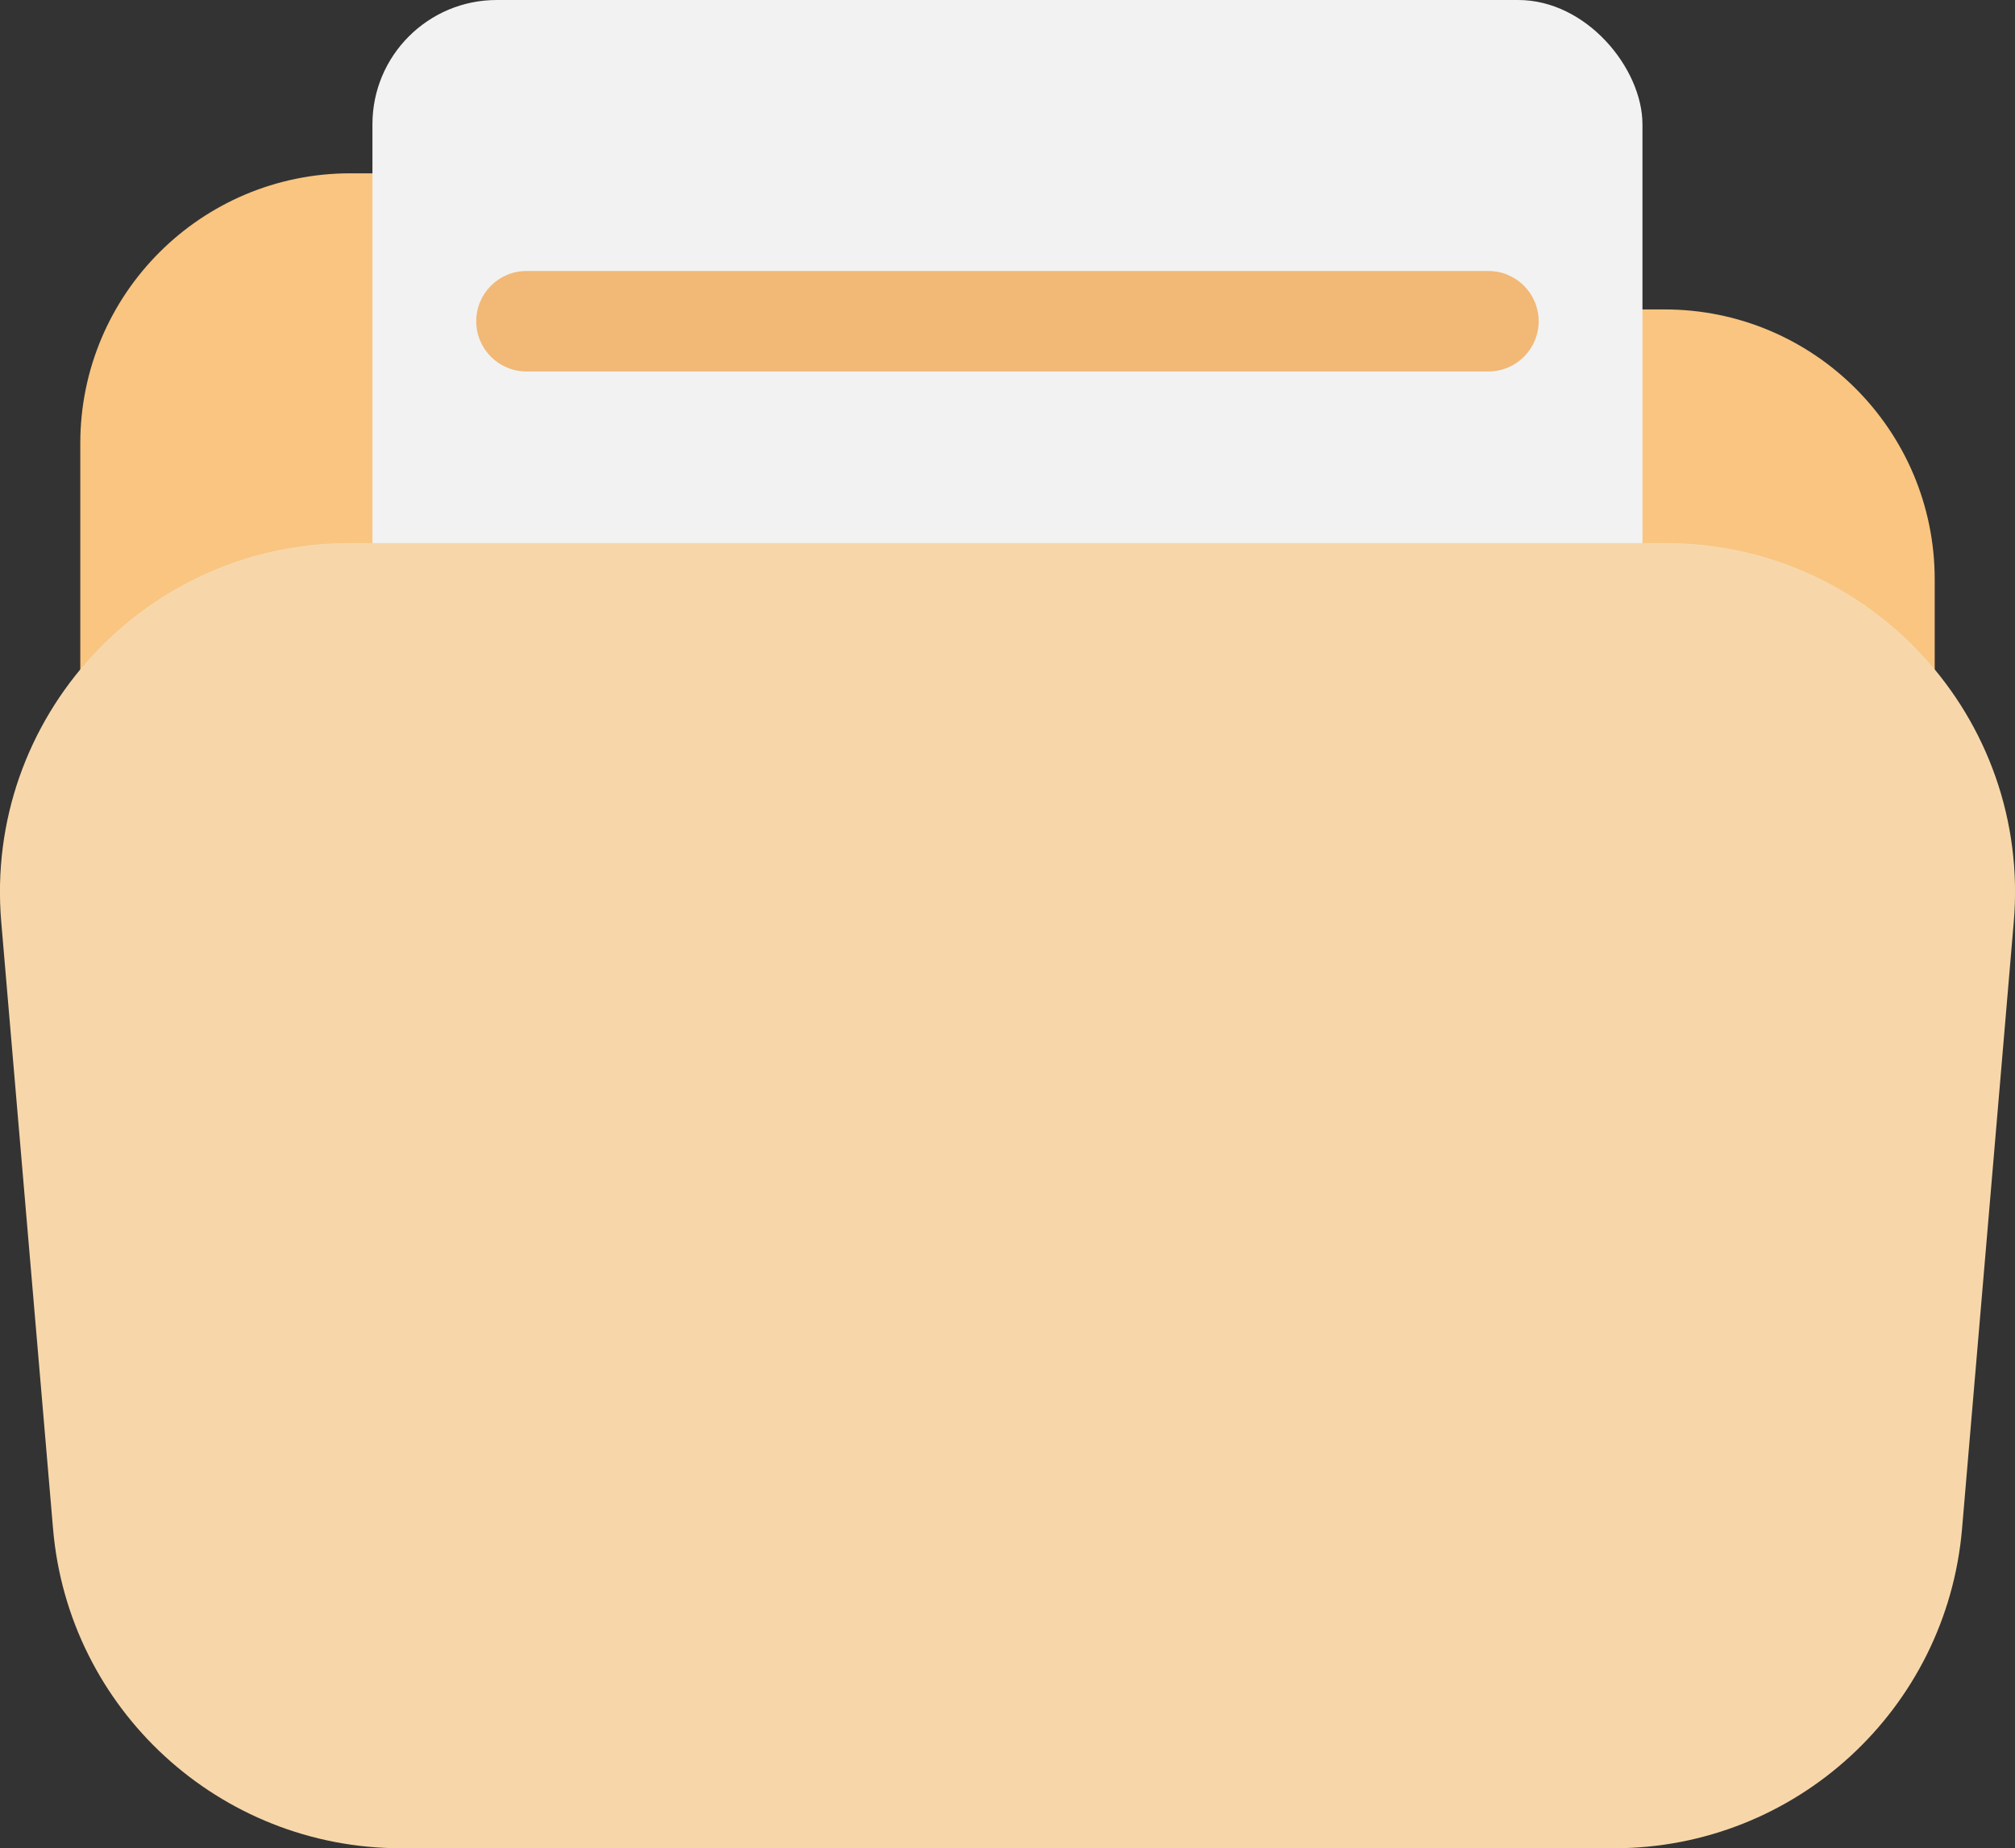 <?xml version="1.0" encoding="UTF-8"?><svg id="Capa_2" xmlns="http://www.w3.org/2000/svg" viewBox="0 0 194.5 178.42"><rect x="0" y="0" width="194.5" height="178.42" fill="#333333" stroke="none"/><defs><style>.cls-1{fill:#f7d7aa;}.cls-2{fill:#f2b876;}.cls-3{fill:#f9c580;}.cls-4{fill:#f2f2f2;}</style></defs><g id="Capa_1-2"><g><path class="cls-3" d="M33.81,16.73h23.91c7.98,0,15.52,3.66,20.46,9.92h0c1.6,2.03,4.05,3.22,6.63,3.22h75.87c14.4,0,26.07,11.67,26.07,26.07v39.51H7.75V42.8c0-14.4,11.67-26.07,26.07-26.07Z"/><rect class="cls-4" x="35.95" width="122.59" height="164.06" rx="12" ry="12"/><path class="cls-2" d="M143.68,66.88H50.82c-2.68,0-4.85-2.17-4.85-4.85s2.17-4.85,4.85-4.85h92.85c2.68,0,4.85,2.17,4.85,4.85s-2.17,4.85-4.85,4.85Z"/><path class="cls-2" d="M143.68,97.9H50.82c-2.68,0-4.85-2.17-4.85-4.85s2.17-4.85,4.85-4.85h92.85c2.68,0,4.85,2.17,4.85,4.85s-2.17,4.85-4.85,4.85Z"/><path class="cls-2" d="M143.68,35.86H50.82c-2.68,0-4.85-2.17-4.85-4.85s2.17-4.85,4.85-4.85h92.85c2.68,0,4.85,2.17,4.85,4.85s-2.17,4.85-4.85,4.85Z"/><path class="cls-1" d="M33.72,52.42h127.07c19.75,0,35.27,16.9,33.59,36.58l-4.99,58.57c-1.49,17.45-16.08,30.85-33.59,30.85H38.71c-17.51,0-32.11-13.41-33.59-30.85L.12,89c-1.68-19.68,13.84-36.58,33.59-36.58Z"/></g></g></svg>